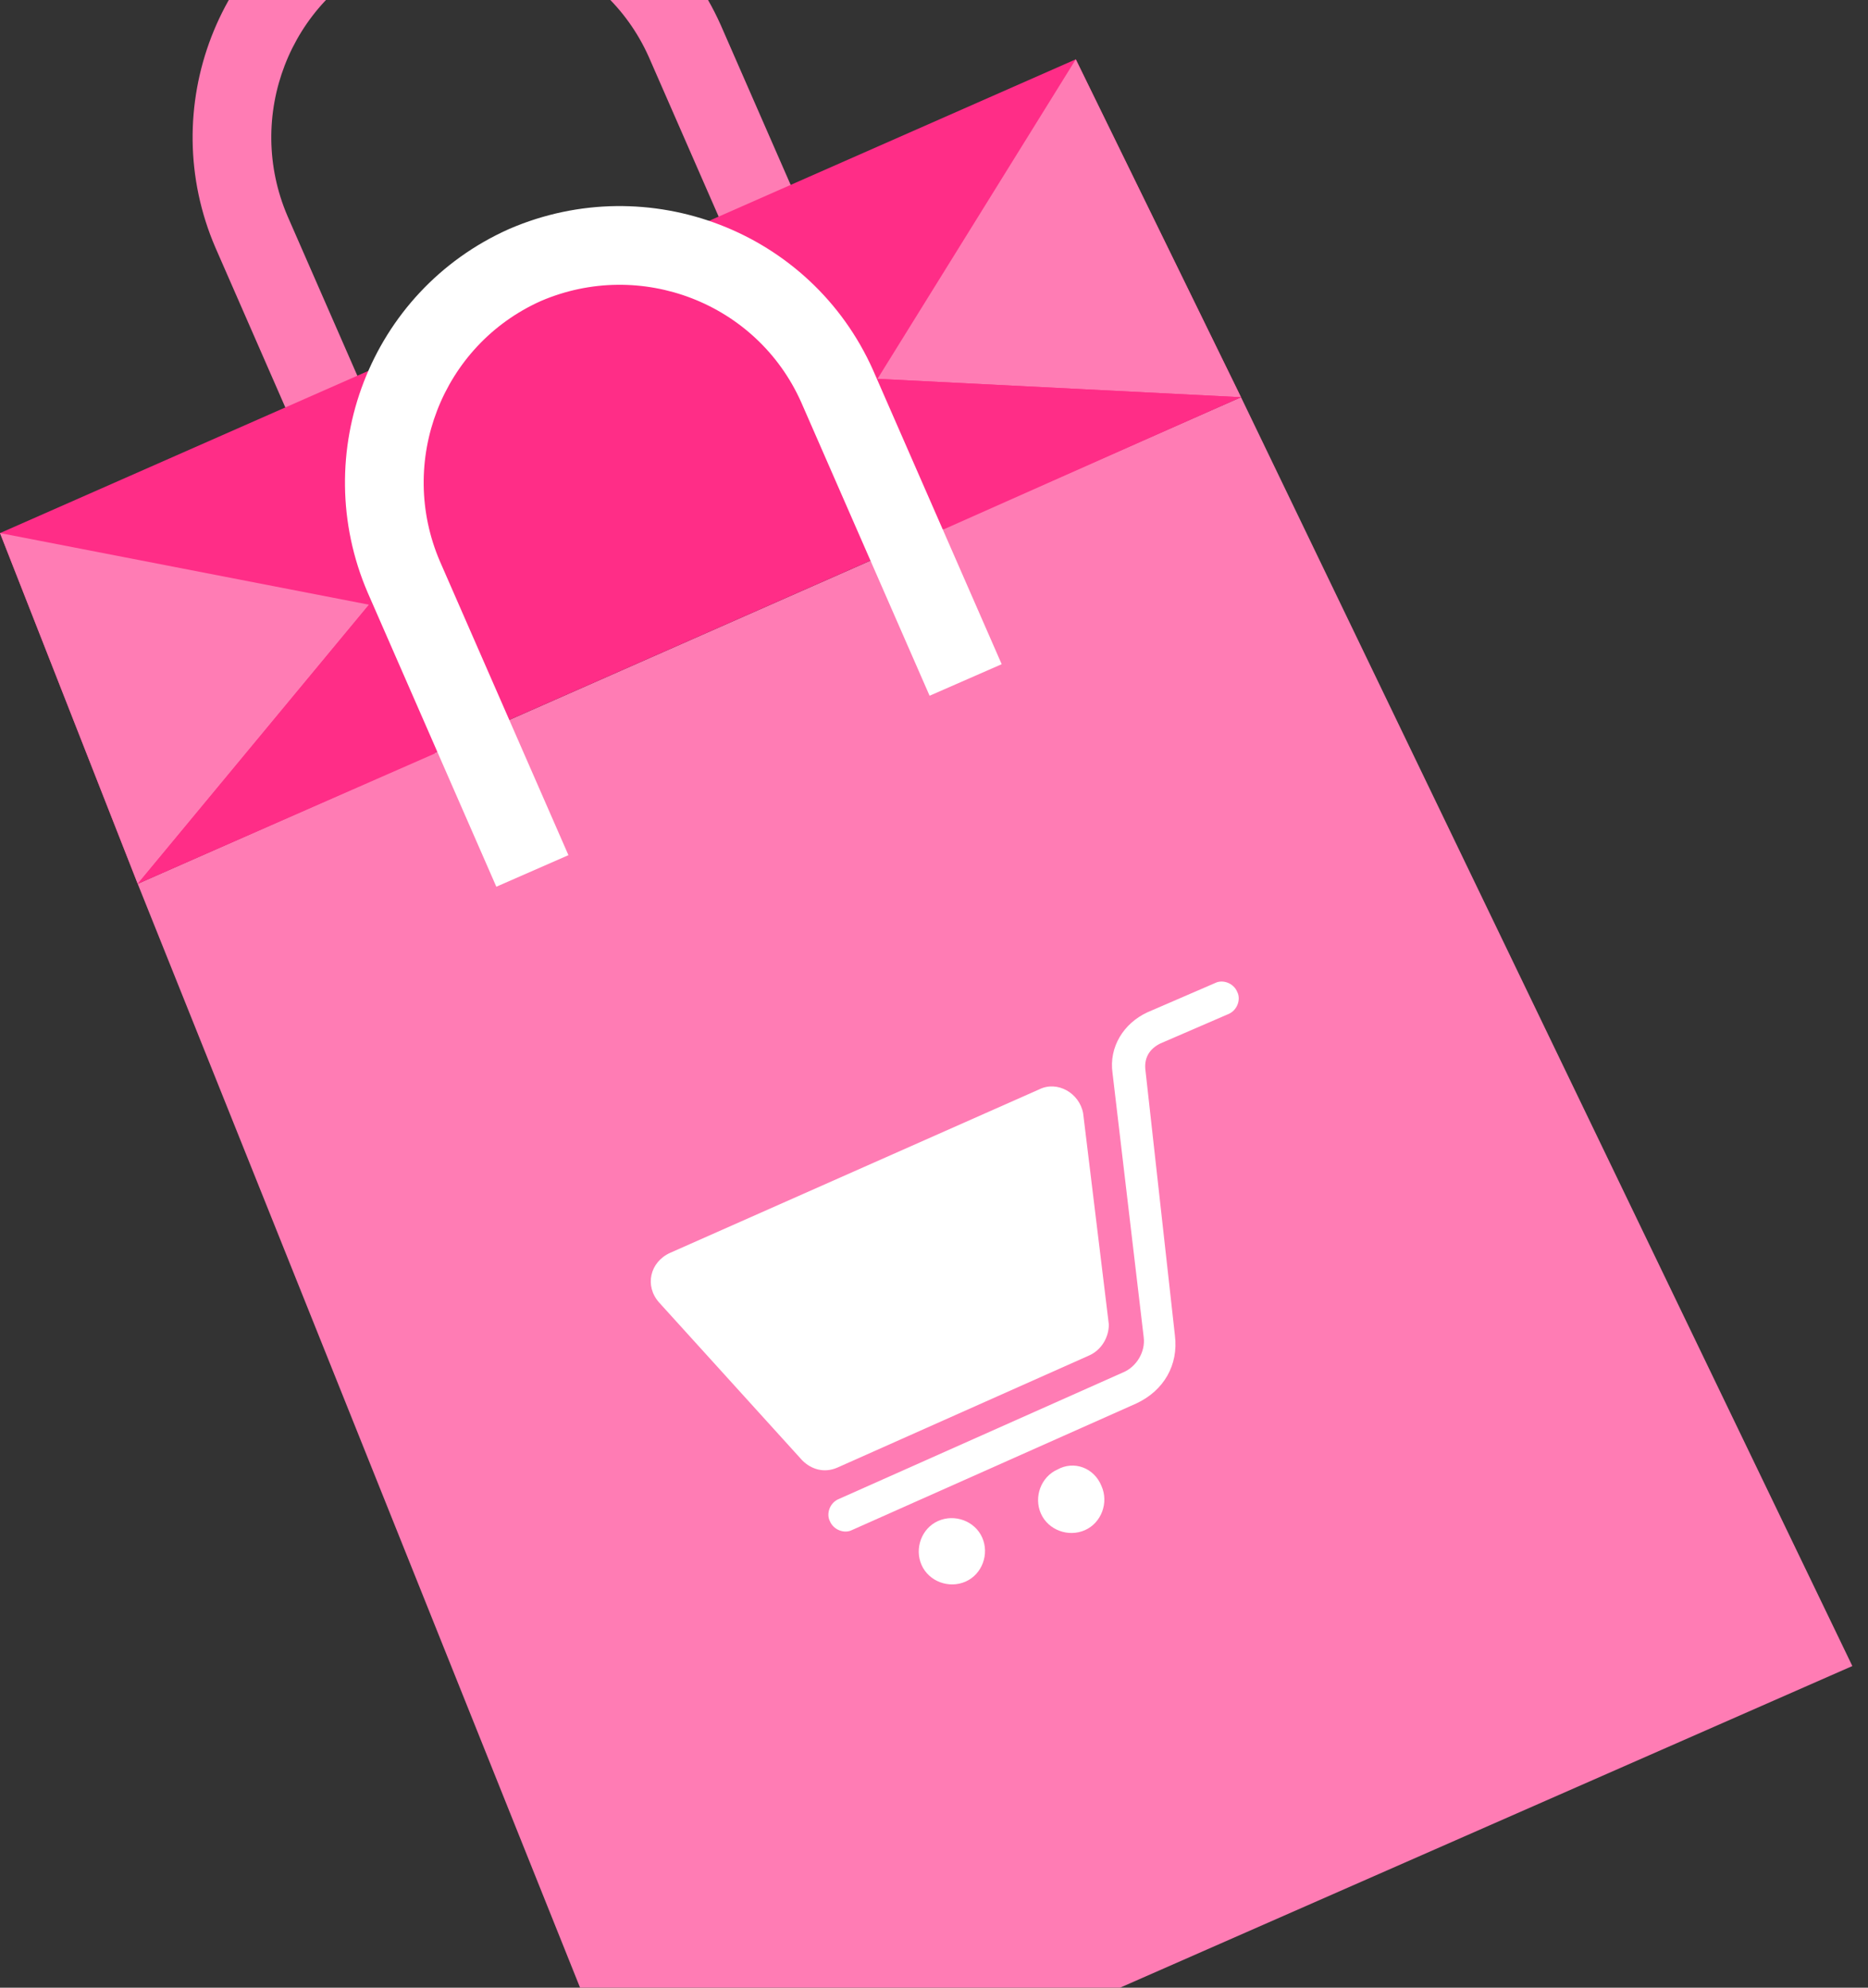 <svg width="94" height="100" viewBox="0 0 94 100" fill="none" xmlns="http://www.w3.org/2000/svg">
<rect x="0" y="0" width="94" height="100" fill="#333333" stroke="none"/>
<path fill-rule="evenodd" clip-rule="evenodd" d="M17.97 -5.855C24.957 -8.865 33.14 -5.752 36.266 1.254L36.269 1.261L42.738 16.048C43.177 17.05 42.72 18.218 41.718 18.656C40.716 19.094 39.549 18.637 39.111 17.636L32.647 2.861C30.415 -2.133 24.566 -4.377 19.548 -2.223C14.555 0.012 12.314 5.863 14.472 10.88C14.473 10.882 14.474 10.884 14.474 10.885L20.937 25.656C21.375 26.658 20.918 27.825 19.916 28.263C18.914 28.702 17.747 28.245 17.309 27.243L10.838 12.452C7.828 5.465 10.94 -2.718 17.946 -5.844L17.958 -5.85L17.97 -5.855Z" fill="#FF7CB4"/>
<path d="M93.212 83.818L33.257 110.146L6.929 44.464L62.45 19.983L93.212 83.818Z" fill="#FF7CB4"/>
<path d="M54.135 2.985L0 26.82L6.929 44.464L62.449 19.983L54.135 2.985Z" fill="#FF2D87"/>
<path d="M0 26.819L18.569 30.422L6.929 44.464L0 26.819Z" fill="#FF7CB4"/>
<path d="M54.135 2.985L44.157 19.06L62.449 19.983L54.135 2.985Z" fill="#FF7CB4"/>
<path d="M18.569 30.421L21.894 37.904L6.929 44.463L18.569 30.421Z" fill="#FF2D87"/>
<path d="M44.157 19.059L47.483 26.634L62.449 19.983L44.157 19.059Z" fill="#FF2D87"/>
<path fill-rule="evenodd" clip-rule="evenodd" d="M25.637 11.513C32.625 8.503 40.807 11.615 43.934 18.622L43.936 18.628L50.406 33.416L46.778 35.003L40.314 20.229C38.082 15.234 32.233 12.991 27.216 15.145C22.223 17.38 19.982 23.231 22.14 28.248C22.14 28.25 22.141 28.251 22.142 28.253L28.604 43.023L24.976 44.611L18.505 29.819C15.495 22.832 18.607 14.649 25.614 11.523L25.626 11.518L25.637 11.513Z" fill="white"/>
<path d="M54.782 68.205L42.126 73.84C41.479 74.117 40.832 73.933 40.37 73.471L33.165 65.526C32.426 64.694 32.703 63.493 33.719 63.032L52.287 54.81C53.211 54.348 54.32 54.994 54.505 56.011L55.798 66.634C55.798 67.281 55.428 67.928 54.782 68.205Z" fill="white"/>
<path d="M57.183 70.607L42.864 76.981C42.495 77.166 41.941 76.981 41.756 76.519C41.571 76.15 41.756 75.595 42.218 75.411L56.537 69.036C57.183 68.759 57.645 68.02 57.553 67.281L55.983 53.978C55.798 52.685 56.537 51.484 57.738 50.93L61.156 49.452C61.525 49.267 62.08 49.452 62.264 49.914C62.449 50.283 62.264 50.837 61.803 51.022L58.384 52.5C57.83 52.777 57.553 53.239 57.645 53.886L59.123 67.189C59.308 68.667 58.569 69.96 57.183 70.607Z" fill="white"/>
<path d="M49.424 77.351C49.794 78.182 49.424 79.199 48.593 79.568C47.761 79.938 46.745 79.568 46.376 78.737C46.006 77.905 46.376 76.889 47.207 76.52C48.038 76.15 49.055 76.52 49.424 77.351Z" fill="white"/>
<path d="M55.429 74.764C55.798 75.595 55.429 76.611 54.597 76.981C53.766 77.35 52.75 76.981 52.38 76.149C52.011 75.318 52.38 74.302 53.212 73.932C54.043 73.47 55.059 73.84 55.429 74.764Z" fill="white"/>
</svg>
